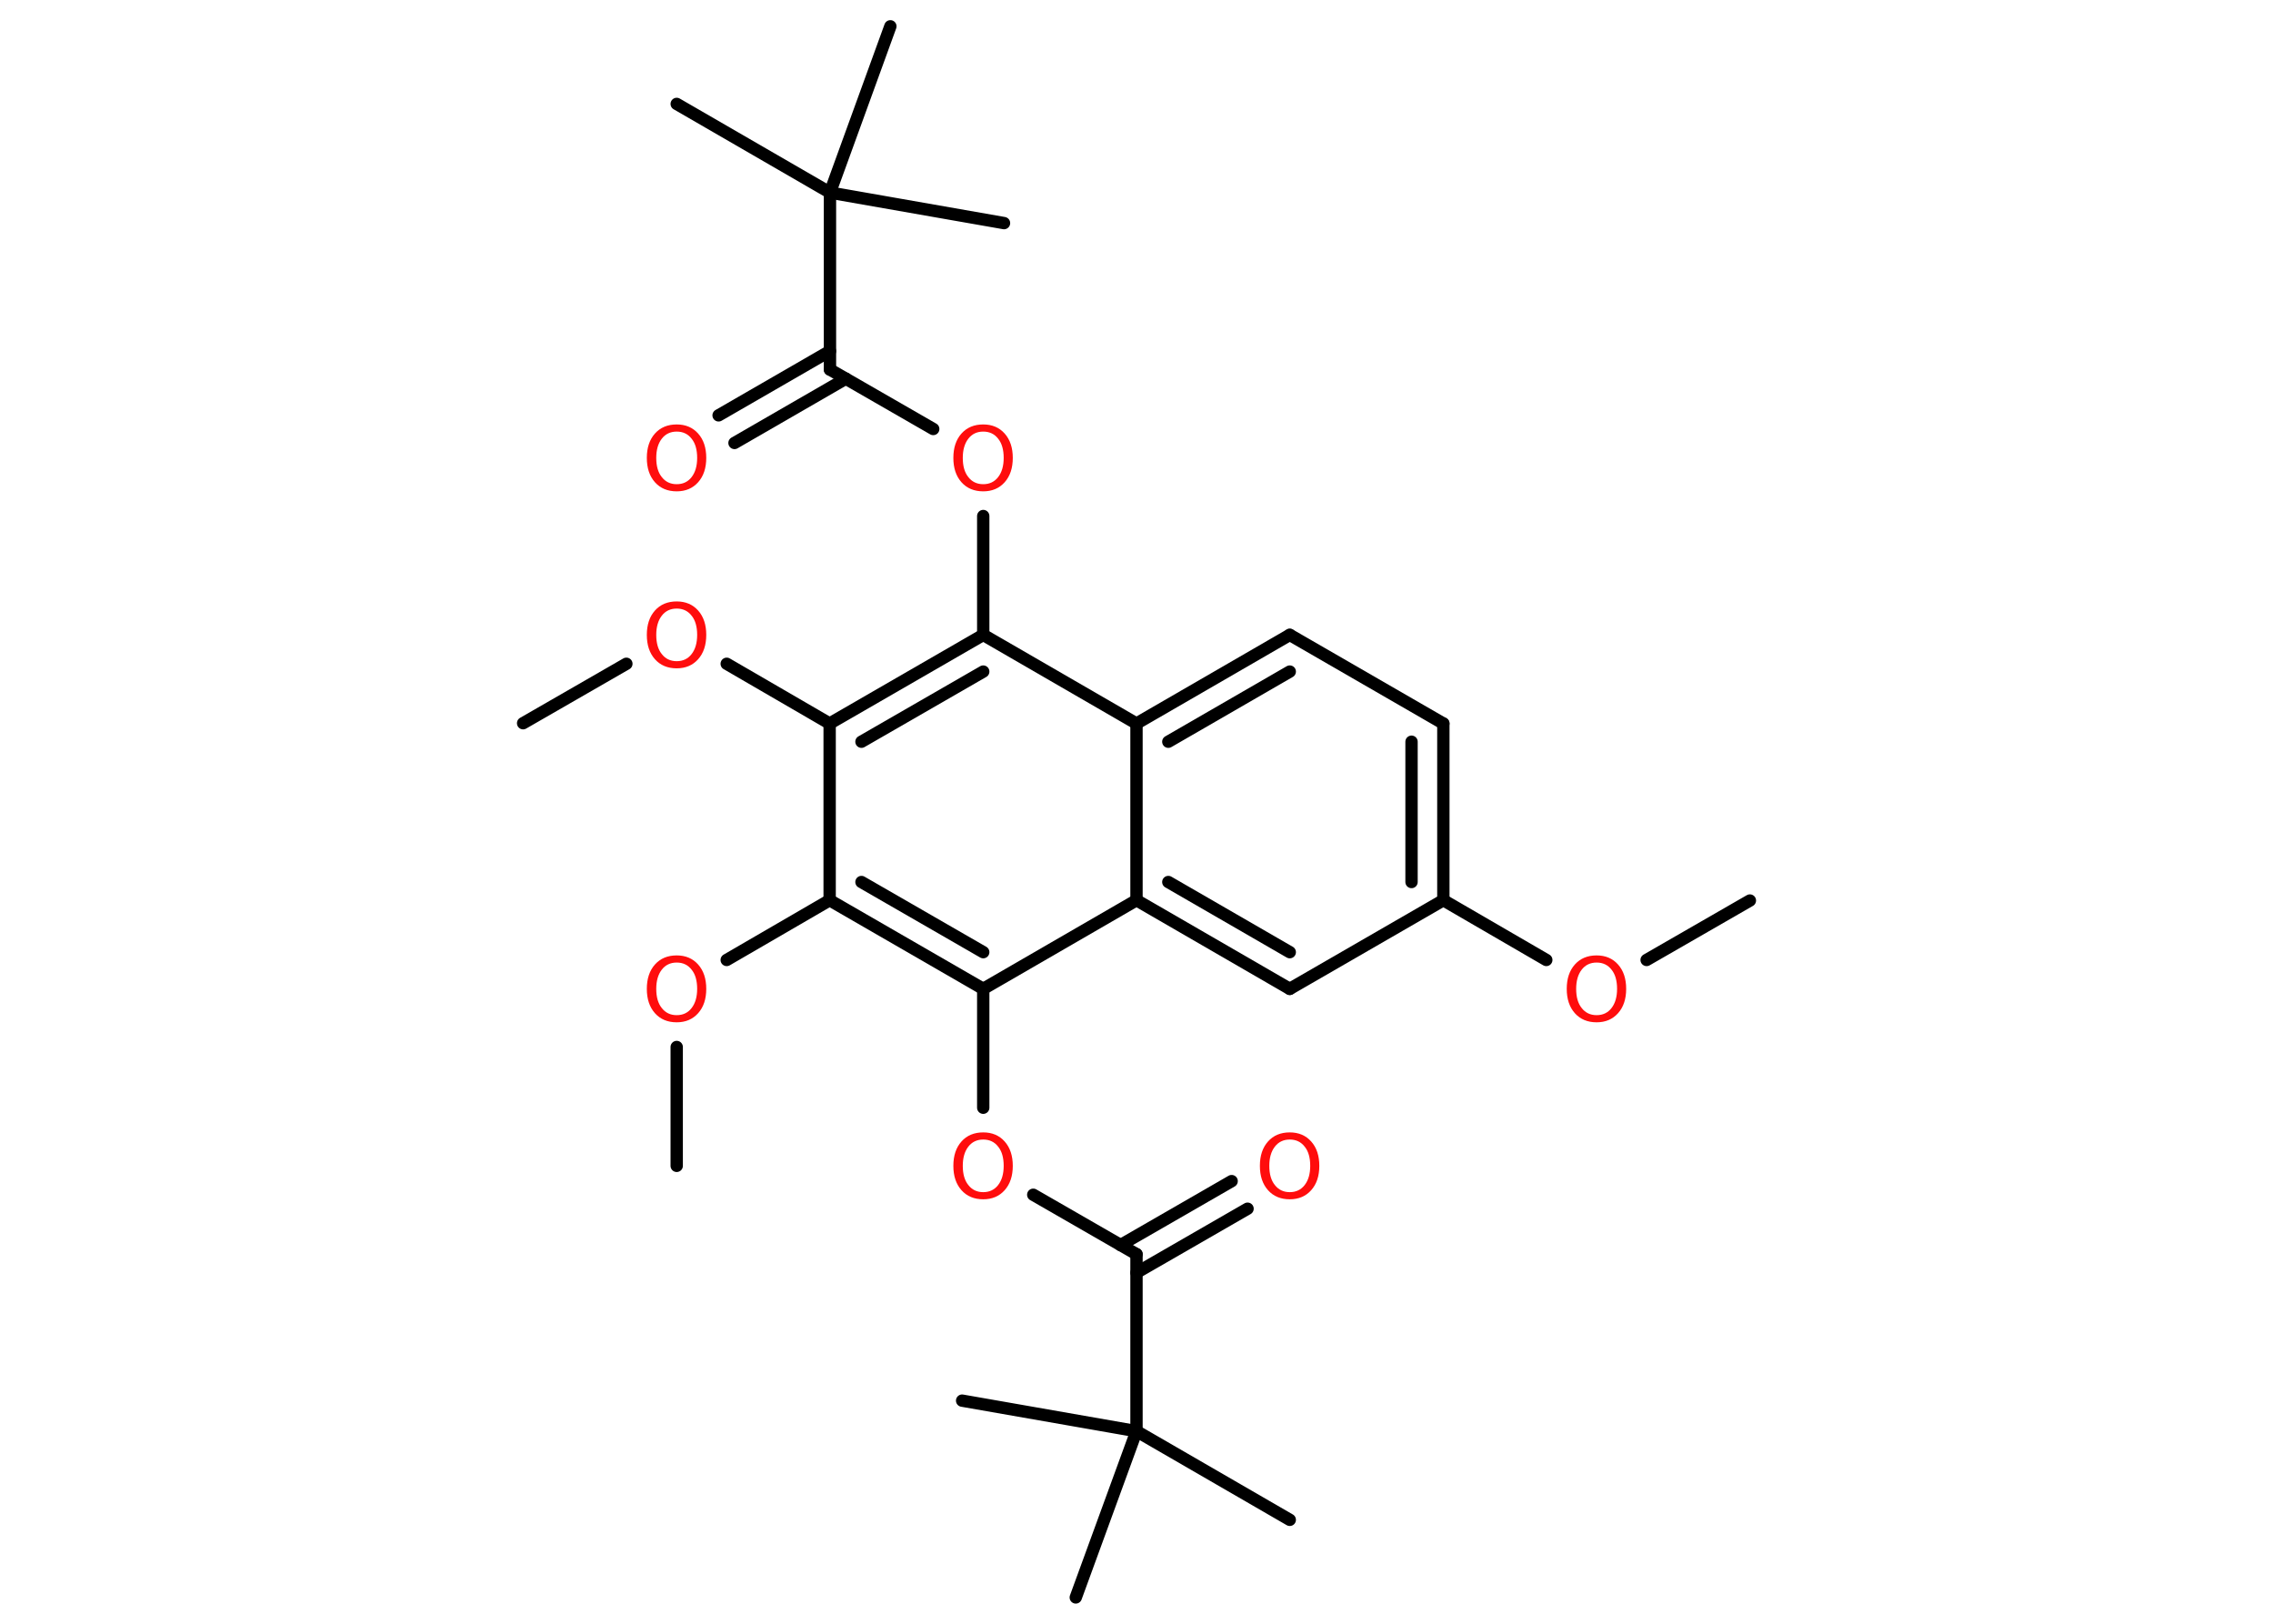<?xml version='1.0' encoding='UTF-8'?>
<!DOCTYPE svg PUBLIC "-//W3C//DTD SVG 1.1//EN" "http://www.w3.org/Graphics/SVG/1.1/DTD/svg11.dtd">
<svg version='1.2' xmlns='http://www.w3.org/2000/svg' xmlns:xlink='http://www.w3.org/1999/xlink' width='70.0mm' height='50.0mm' viewBox='0 0 70.0 50.0'>
  <desc>Generated by the Chemistry Development Kit (http://github.com/cdk)</desc>
  <g stroke-linecap='round' stroke-linejoin='round' stroke='#000000' stroke-width='.38' fill='#FF0D0D'>
    <rect x='.0' y='.0' width='70.0' height='50.0' fill='#FFFFFF' stroke='none'/>
    <g id='mol1' class='mol'>
      <line id='mol1bnd1' class='bond' x1='53.89' y1='27.73' x2='50.71' y2='29.56'/>
      <line id='mol1bnd2' class='bond' x1='47.62' y1='29.56' x2='44.45' y2='27.72'/>
      <g id='mol1bnd3' class='bond'>
        <line x1='44.45' y1='27.72' x2='44.45' y2='22.28'/>
        <line x1='43.47' y1='27.16' x2='43.47' y2='22.84'/>
      </g>
      <line id='mol1bnd4' class='bond' x1='44.45' y1='22.28' x2='39.72' y2='19.55'/>
      <g id='mol1bnd5' class='bond'>
        <line x1='39.72' y1='19.55' x2='35.0' y2='22.28'/>
        <line x1='39.72' y1='20.68' x2='35.98' y2='22.84'/>
      </g>
      <line id='mol1bnd6' class='bond' x1='35.0' y1='22.28' x2='30.28' y2='19.55'/>
      <line id='mol1bnd7' class='bond' x1='30.28' y1='19.55' x2='30.28' y2='15.89'/>
      <line id='mol1bnd8' class='bond' x1='28.74' y1='13.21' x2='25.56' y2='11.38'/>
      <g id='mol1bnd9' class='bond'>
        <line x1='26.05' y1='11.66' x2='22.62' y2='13.64'/>
        <line x1='25.56' y1='10.81' x2='22.13' y2='12.79'/>
      </g>
      <line id='mol1bnd10' class='bond' x1='25.56' y1='11.38' x2='25.56' y2='5.93'/>
      <line id='mol1bnd11' class='bond' x1='25.56' y1='5.93' x2='20.84' y2='3.2'/>
      <line id='mol1bnd12' class='bond' x1='25.56' y1='5.93' x2='30.92' y2='6.87'/>
      <line id='mol1bnd13' class='bond' x1='25.56' y1='5.93' x2='27.42' y2='.81'/>
      <g id='mol1bnd14' class='bond'>
        <line x1='30.28' y1='19.55' x2='25.55' y2='22.28'/>
        <line x1='30.28' y1='20.68' x2='26.53' y2='22.84'/>
      </g>
      <line id='mol1bnd15' class='bond' x1='25.55' y1='22.28' x2='22.38' y2='20.44'/>
      <line id='mol1bnd16' class='bond' x1='19.29' y1='20.44' x2='16.11' y2='22.27'/>
      <line id='mol1bnd17' class='bond' x1='25.55' y1='22.28' x2='25.55' y2='27.72'/>
      <line id='mol1bnd18' class='bond' x1='25.55' y1='27.72' x2='22.38' y2='29.56'/>
      <line id='mol1bnd19' class='bond' x1='20.84' y1='32.24' x2='20.84' y2='35.9'/>
      <g id='mol1bnd20' class='bond'>
        <line x1='25.55' y1='27.72' x2='30.28' y2='30.45'/>
        <line x1='26.53' y1='27.16' x2='30.28' y2='29.32'/>
      </g>
      <line id='mol1bnd21' class='bond' x1='30.28' y1='30.45' x2='30.28' y2='34.11'/>
      <line id='mol1bnd22' class='bond' x1='31.82' y1='36.79' x2='35.0' y2='38.62'/>
      <g id='mol1bnd23' class='bond'>
        <line x1='34.51' y1='38.34' x2='37.93' y2='36.37'/>
        <line x1='35.0' y1='39.19' x2='38.42' y2='37.22'/>
      </g>
      <line id='mol1bnd24' class='bond' x1='35.0' y1='38.62' x2='35.0' y2='44.07'/>
      <line id='mol1bnd25' class='bond' x1='35.0' y1='44.07' x2='39.72' y2='46.8'/>
      <line id='mol1bnd26' class='bond' x1='35.0' y1='44.07' x2='33.13' y2='49.19'/>
      <line id='mol1bnd27' class='bond' x1='35.0' y1='44.07' x2='29.63' y2='43.13'/>
      <line id='mol1bnd28' class='bond' x1='30.28' y1='30.45' x2='35.0' y2='27.72'/>
      <line id='mol1bnd29' class='bond' x1='35.0' y1='22.28' x2='35.0' y2='27.72'/>
      <g id='mol1bnd30' class='bond'>
        <line x1='35.0' y1='27.72' x2='39.72' y2='30.45'/>
        <line x1='35.98' y1='27.16' x2='39.72' y2='29.32'/>
      </g>
      <line id='mol1bnd31' class='bond' x1='44.45' y1='27.72' x2='39.72' y2='30.45'/>
      <path id='mol1atm2' class='atom' d='M49.17 29.64q-.29 .0 -.46 .22q-.17 .22 -.17 .59q.0 .38 .17 .59q.17 .22 .46 .22q.29 .0 .46 -.22q.17 -.22 .17 -.59q.0 -.38 -.17 -.59q-.17 -.22 -.46 -.22zM49.17 29.42q.41 .0 .66 .28q.25 .28 .25 .75q.0 .47 -.25 .75q-.25 .28 -.66 .28q-.42 .0 -.67 -.28q-.25 -.28 -.25 -.75q.0 -.47 .25 -.75q.25 -.28 .67 -.28z' stroke='none'/>
      <path id='mol1atm8' class='atom' d='M30.28 13.29q-.29 .0 -.46 .22q-.17 .22 -.17 .59q.0 .38 .17 .59q.17 .22 .46 .22q.29 .0 .46 -.22q.17 -.22 .17 -.59q.0 -.38 -.17 -.59q-.17 -.22 -.46 -.22zM30.28 13.07q.41 .0 .66 .28q.25 .28 .25 .75q.0 .47 -.25 .75q-.25 .28 -.66 .28q-.42 .0 -.67 -.28q-.25 -.28 -.25 -.75q.0 -.47 .25 -.75q.25 -.28 .67 -.28z' stroke='none'/>
      <path id='mol1atm10' class='atom' d='M20.84 13.29q-.29 .0 -.46 .22q-.17 .22 -.17 .59q.0 .38 .17 .59q.17 .22 .46 .22q.29 .0 .46 -.22q.17 -.22 .17 -.59q.0 -.38 -.17 -.59q-.17 -.22 -.46 -.22zM20.84 13.07q.41 .0 .66 .28q.25 .28 .25 .75q.0 .47 -.25 .75q-.25 .28 -.66 .28q-.42 .0 -.67 -.28q-.25 -.28 -.25 -.75q.0 -.47 .25 -.75q.25 -.28 .67 -.28z' stroke='none'/>
      <path id='mol1atm16' class='atom' d='M20.84 18.74q-.29 .0 -.46 .22q-.17 .22 -.17 .59q.0 .38 .17 .59q.17 .22 .46 .22q.29 .0 .46 -.22q.17 -.22 .17 -.59q.0 -.38 -.17 -.59q-.17 -.22 -.46 -.22zM20.84 18.52q.41 .0 .66 .28q.25 .28 .25 .75q.0 .47 -.25 .75q-.25 .28 -.66 .28q-.42 .0 -.67 -.28q-.25 -.28 -.25 -.75q.0 -.47 .25 -.75q.25 -.28 .67 -.28z' stroke='none'/>
      <path id='mol1atm19' class='atom' d='M20.84 29.64q-.29 .0 -.46 .22q-.17 .22 -.17 .59q.0 .38 .17 .59q.17 .22 .46 .22q.29 .0 .46 -.22q.17 -.22 .17 -.59q.0 -.38 -.17 -.59q-.17 -.22 -.46 -.22zM20.84 29.42q.41 .0 .66 .28q.25 .28 .25 .75q.0 .47 -.25 .75q-.25 .28 -.66 .28q-.42 .0 -.67 -.28q-.25 -.28 -.25 -.75q.0 -.47 .25 -.75q.25 -.28 .67 -.28z' stroke='none'/>
      <path id='mol1atm22' class='atom' d='M30.28 35.09q-.29 .0 -.46 .22q-.17 .22 -.17 .59q.0 .38 .17 .59q.17 .22 .46 .22q.29 .0 .46 -.22q.17 -.22 .17 -.59q.0 -.38 -.17 -.59q-.17 -.22 -.46 -.22zM30.28 34.87q.41 .0 .66 .28q.25 .28 .25 .75q.0 .47 -.25 .75q-.25 .28 -.66 .28q-.42 .0 -.67 -.28q-.25 -.28 -.25 -.75q.0 -.47 .25 -.75q.25 -.28 .67 -.28z' stroke='none'/>
      <path id='mol1atm24' class='atom' d='M39.72 35.09q-.29 .0 -.46 .22q-.17 .22 -.17 .59q.0 .38 .17 .59q.17 .22 .46 .22q.29 .0 .46 -.22q.17 -.22 .17 -.59q.0 -.38 -.17 -.59q-.17 -.22 -.46 -.22zM39.72 34.87q.41 .0 .66 .28q.25 .28 .25 .75q.0 .47 -.25 .75q-.25 .28 -.66 .28q-.42 .0 -.67 -.28q-.25 -.28 -.25 -.75q.0 -.47 .25 -.75q.25 -.28 .67 -.28z' stroke='none'/>
    </g>
  </g>
</svg>
